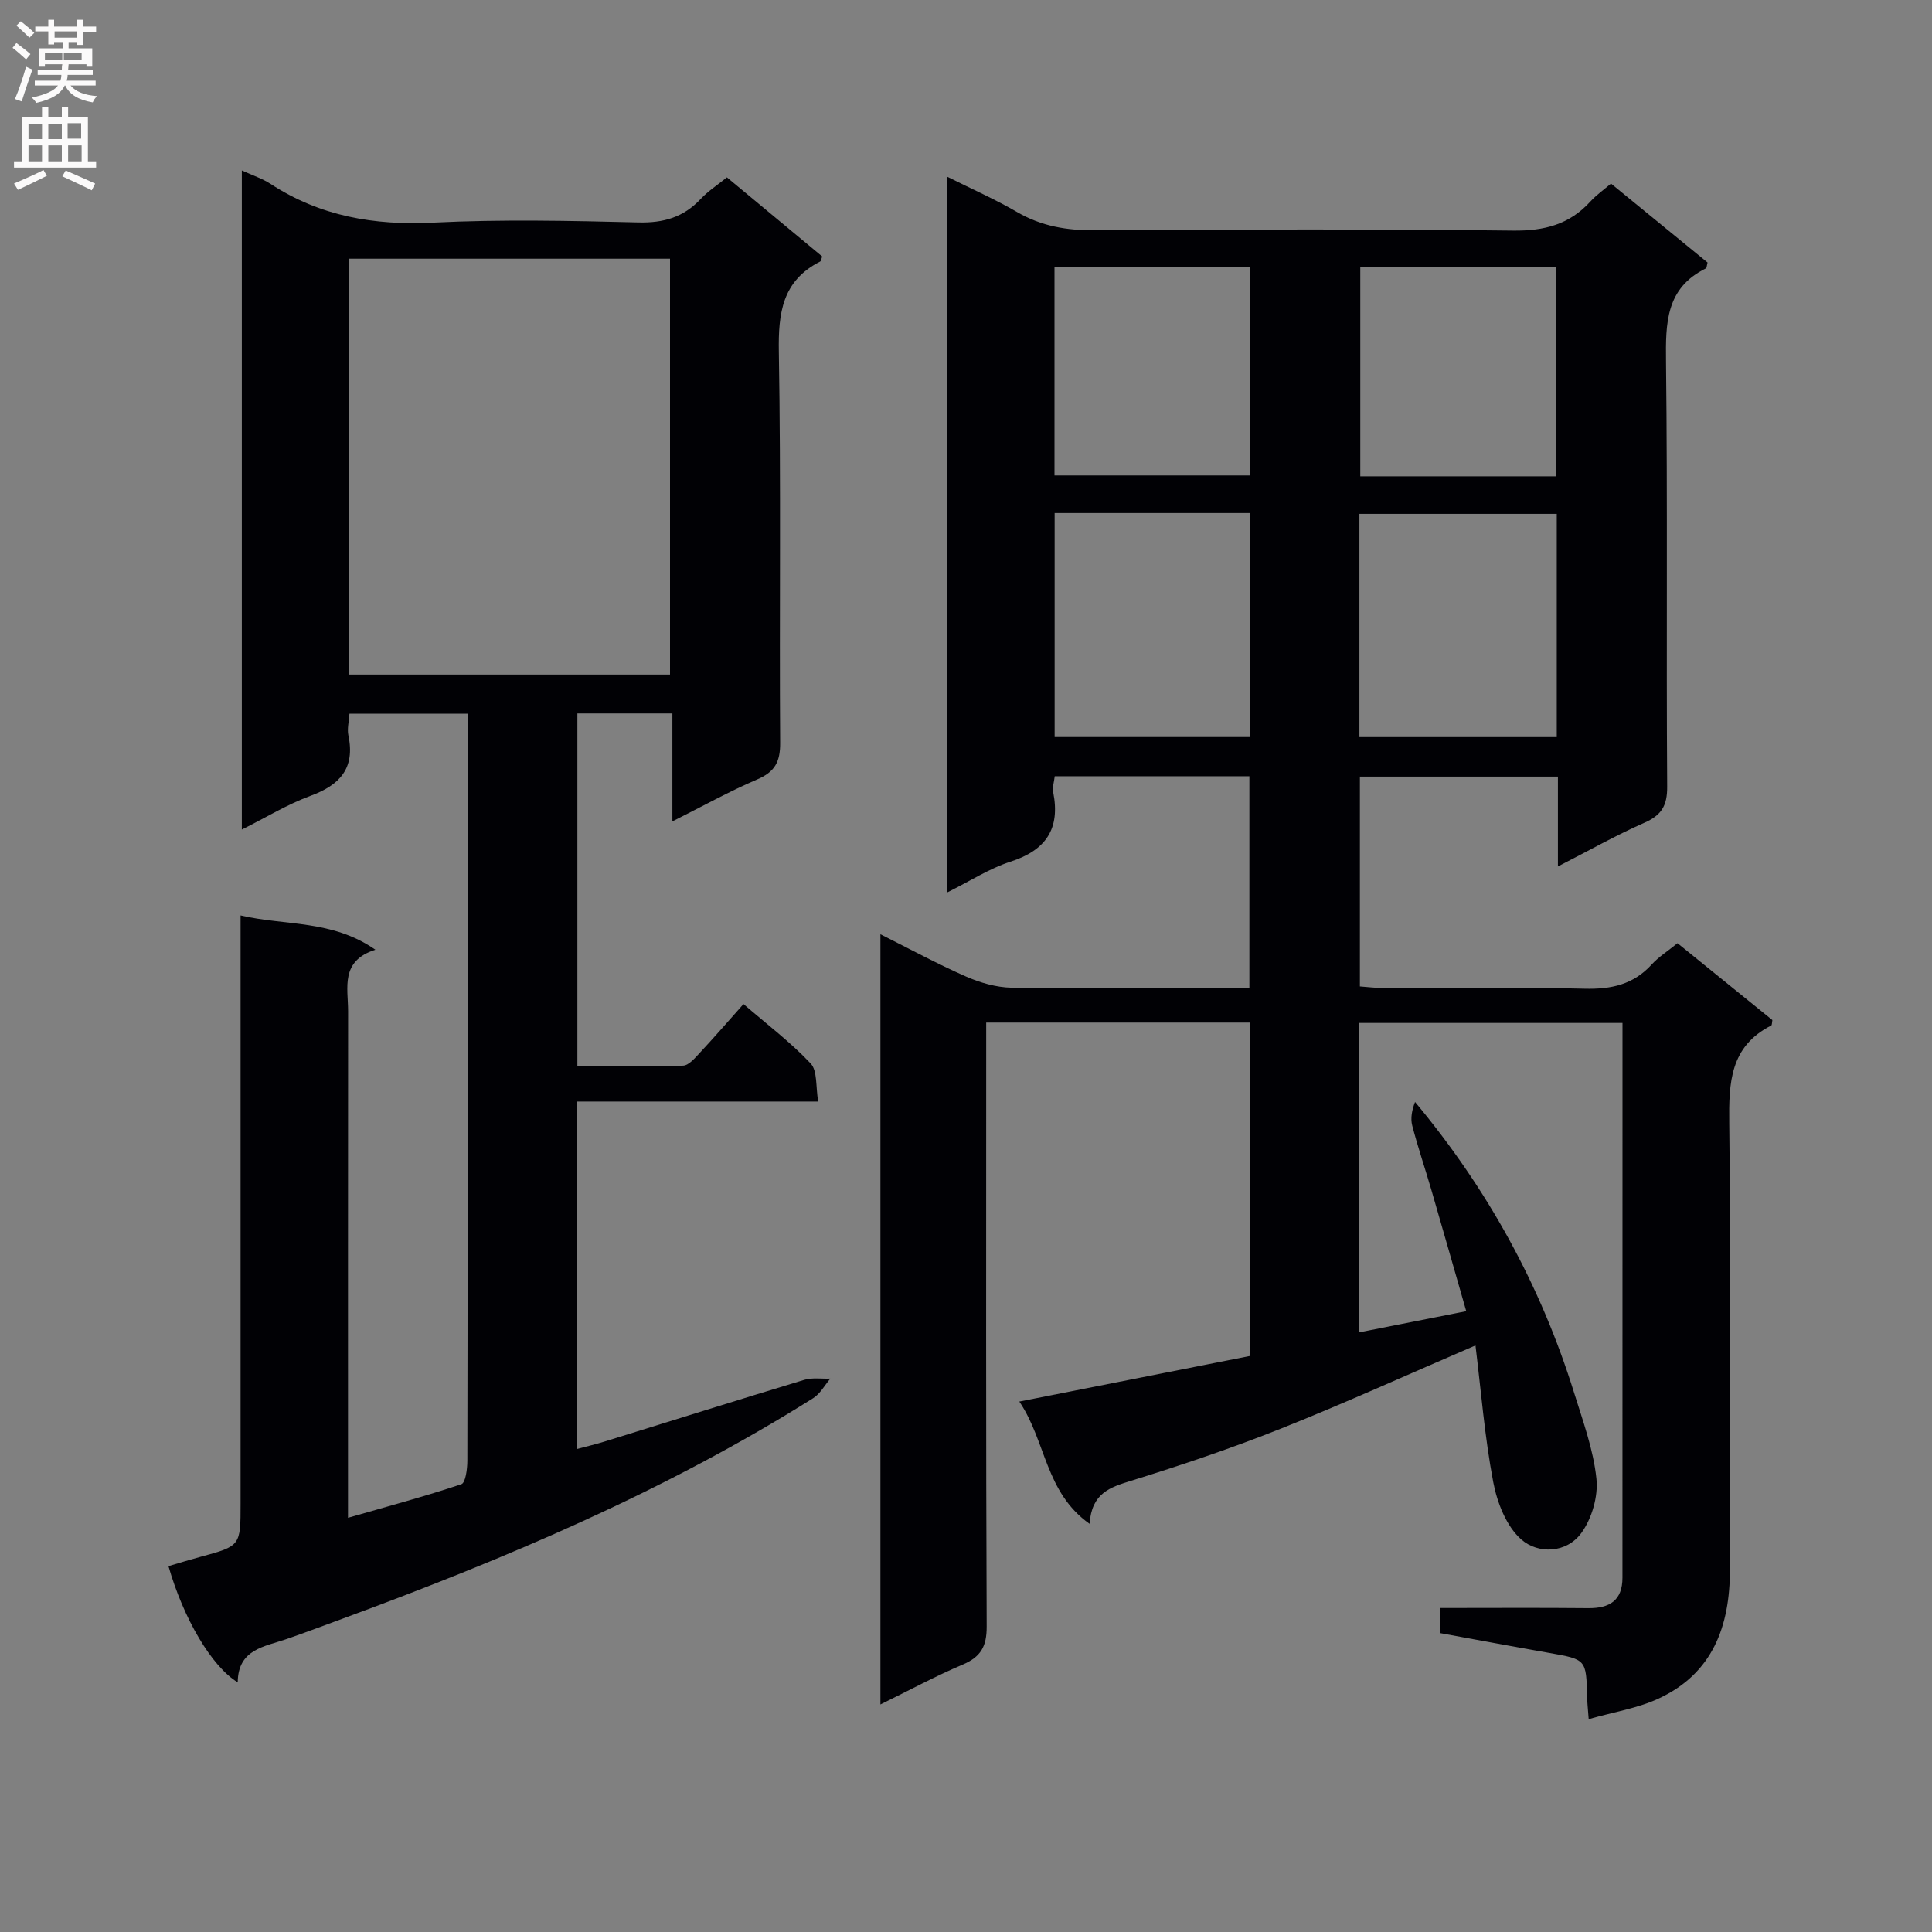 <svg enable-background="new 0 0 400 400" viewBox="0 0 400 400" xmlns="http://www.w3.org/2000/svg"><rect x="0" y="0" width="400" height="400" fill="#808080" stroke="none"/><path d="m281.41 275.85c7.64-1.51 14.59-2.88 22.16-4.38-2.46-8.56-4.81-16.82-7.21-25.07-1.3-4.46-2.8-8.86-3.97-13.35-.4-1.52-.06-3.24.58-4.9 15.1 18.11 26.04 38.09 32.93 60.21 1.82 5.85 3.99 11.75 4.62 17.77.39 3.67-.94 8.27-3.13 11.27-3.07 4.2-8.92 4.38-12.4 1.35-3.1-2.7-5.02-7.63-5.83-11.89-1.78-9.38-2.53-18.95-3.68-28.3-13.96 6-26.96 11.91-40.2 17.19-10.17 4.05-20.58 7.57-31.04 10.81-4.38 1.36-8.21 2.51-8.66 8.93-9.22-6.55-8.97-17.04-14.54-25.31 16.56-3.27 32.23-6.37 47.76-9.44 0-23.18 0-45.95 0-69.03-18.15 0-36.06 0-54.62 0v6.07c0 39.66-.07 79.33.1 118.99.02 4.12-1.23 6.28-4.97 7.87-5.61 2.37-11 5.29-17.03 8.25 0-53.37 0-106.02 0-159.46 6.19 3.1 11.83 6.17 17.7 8.74 2.94 1.29 6.27 2.26 9.44 2.32 14.49.24 29 .11 43.5.11h5.75c0-14.82 0-29.2 0-43.89-13.37 0-26.64 0-40.3 0-.12 1.13-.52 2.27-.32 3.3 1.51 7.6-1.51 12.03-8.87 14.4-4.36 1.41-8.34 4.01-13.11 6.38 0-49.58 0-98.53 0-148.22 5.1 2.55 9.95 4.68 14.5 7.33 5.09 2.97 10.38 3.82 16.21 3.78 28.83-.19 57.66-.28 86.49.06 6.47.08 11.66-1.26 16-6.02 1.22-1.34 2.75-2.41 4.27-3.71 6.73 5.5 13.41 10.96 19.99 16.34-.17.63-.16 1.13-.36 1.22-8.3 4.09-8.33 11.32-8.24 19.3.34 29.33.04 58.66.24 87.99.03 3.96-1.18 5.93-4.74 7.49-5.86 2.58-11.46 5.76-17.88 9.04 0-6.66 0-12.44 0-18.6-13.83 0-27.22 0-41 0v43.44c1.56.11 3.3.33 5.04.34 13.83.03 27.67-.22 41.49.13 5.51.14 10.08-.85 13.87-5 1.43-1.57 3.3-2.75 5.36-4.42 6.63 5.37 13.17 10.67 19.64 15.91-.1.54-.07 1.04-.24 1.13-8.53 4.34-8.79 11.81-8.69 20.2.37 30.83.15 61.66.14 92.49 0 11.61-3.53 21.46-14.77 26.66-4.35 2.02-9.29 2.78-14.47 4.26-.18-2.41-.31-3.53-.33-4.66-.18-7.74-.18-7.7-7.95-9.07-7.47-1.31-14.93-2.71-22.41-4.07 0-1.91 0-3.33 0-5.21 10.35 0 20.49-.07 30.62.03 4.42.04 7.06-1.61 7.06-6.3.01-38.15.01-76.31.01-114.86-18.23 0-36.25 0-54.52 0 .01 21.42.01 42.52.01 64.06zm.04-123.24h40.86c0-15.63 0-30.88 0-46.22-13.79 0-27.3 0-40.86 0zm-63.1-46.39v46.38h40.38c0-15.65 0-30.91 0-46.38-13.51 0-26.77 0-40.38 0zm103.88-50.94c-13.72 0-27.12 0-40.6 0v43.34h40.6c0-14.44 0-28.66 0-43.34zm-63.36.07c-13.86 0-27.23 0-40.55 0v43.09h40.55c0-14.5 0-28.62 0-43.09z" fill="#010105"/><path d="m96.83 147.76c-8.36 0-16.27 0-24.48 0-.1 1.63-.51 3.14-.22 4.51 1.43 6.79-1.75 10.26-7.87 12.51-4.76 1.75-9.17 4.46-14.19 6.97 0-45.67 0-90.61 0-136.46 2.24 1.03 4.22 1.66 5.91 2.76 10.29 6.73 21.5 8.65 33.71 8.04 14.13-.7 28.33-.39 42.49-.04 5.22.13 9.34-1.07 12.89-4.86 1.56-1.66 3.54-2.93 5.43-4.47 6.74 5.6 13.26 11.01 19.73 16.38-.2.51-.23.95-.43 1.05-7.83 3.98-8.69 10.62-8.55 18.69.46 26.99.09 53.99.27 80.99.03 3.92-1.12 5.99-4.75 7.54-5.77 2.47-11.28 5.54-17.56 8.69 0-7.68 0-14.86 0-22.35-6.81 0-13.06 0-19.67 0v73.04c7.34 0 14.61.12 21.87-.12 1.18-.04 2.44-1.54 3.42-2.59 2.94-3.15 5.77-6.42 9.1-10.16 4.83 4.17 9.74 7.88 13.9 12.29 1.44 1.53 1.03 4.82 1.57 7.89-17.11 0-33.36 0-49.92 0v71.94c1.99-.54 3.84-.97 5.65-1.53 13.79-4.27 27.55-8.6 41.37-12.78 1.68-.51 3.6-.19 5.41-.26-1.17 1.37-2.09 3.13-3.54 4.04-30.55 19.22-63.57 33.19-97.31 45.61-3.89 1.43-7.78 2.9-11.7 4.26-4.61 1.6-10.08 2.08-10.14 8.97-5.44-3.29-11.25-13.26-14.34-24.06 2.21-.65 4.42-1.33 6.64-1.93 8.29-2.25 8.29-2.24 8.29-11.04 0-38.33 0-76.66 0-114.99 0-1.97 0-3.94 0-6.76 9.39 2.18 18.93.86 27.91 7.1-7.31 2.32-5.65 7.86-5.65 12.74-.03 32.83-.02 65.66-.02 98.5v6.37c8.16-2.34 15.89-4.42 23.47-6.95.87-.29 1.23-3.15 1.24-4.83.07-33.33.05-66.66.05-99.99 0-16.33 0-32.67 0-49 .02-1.77.02-3.57.02-5.71zm-24.59-8.1h66.48c0-28.88 0-57.43 0-86.1-22.29 0-44.3 0-66.48 0z" fill="#010105"/><g fill="#fbfafa"><path d="m2.6 9.9.8-1c.9.7 1.9 1.4 2.9 2.3l-.9 1.1c-1.1-1-2-1.8-2.8-2.4zm.5 10.6c.9-2.1 1.6-4.3 2.3-6.7.4.2.8.4 1.3.6-.7 2.1-1.5 4.3-2.2 6.6zm.3-15.2.9-.9c1 .8 2 1.6 2.8 2.4l-1 1c-.9-.9-1.8-1.7-2.7-2.5zm12.6-1.2h1.2v1.4h2.7v1.1h-2.7v2.7h-1.2v-.6h-1.8v1.3h4.9v3.8h-1.2v-.5h-3.7c0 .4-.1.9-.1 1.2h5.1v1h-5.2c0 .5-.1.9-.2 1.2h6v1h-5.2c1.1 1.3 2.9 2 5.5 2.2-.4.4-.7.8-.9 1.3-2.9-.5-4.8-1.6-5.7-3.5h-.1c-.8 1.7-2.7 2.9-5.9 3.6-.2-.4-.6-.8-.9-1.1 2.8-.6 4.6-1.4 5.4-2.5h-4.8v-1h5.3c.1-.3.2-.7.2-1.2h-4.9v-1h5c0-.4 0-.8.1-1.2h-3.6v.5h-1.2v-3.8h4.9v-1.3h-1.8v.5h-1.2v-2.7h-2.7v-1h2.7v-1.4h1.2v1.4h4.8zm-6.7 8.3h3.6c0-.4 0-.9 0-1.4h-3.6zm1.9-4.6h4.8v-1.3h-4.7v1.3zm6.7 3.2h-4.7v1.4h3.7v-1.4z"/><path d="m8.7 22.1h1.3v2.2h2.8v-2.2h1.3v2.2h4.1v9.1h1.7v1.3h-17v-1.3h1.7v-9.1h4.1zm.3 13.1.7 1.2c-1.8.9-3.8 1.9-6 2.9-.2-.4-.5-.8-.8-1.3 2.3-1 4.4-1.9 6.1-2.8zm-3.1-6.4h2.8v-3.2h-2.8zm0 4.6h2.8v-3.3h-2.8zm4.1-4.6h2.8v-3.2h-2.8zm0 4.6h2.8v-3.3h-2.8zm3.6 1.9c2.1.9 4.1 1.8 6.1 2.7l-.7 1.4c-2.2-1.1-4.2-2-6.1-2.9zm3.2-9.8h-2.8v3.2h2.8v-3.1zm-2.7 7.9h2.8v-3.3h-2.8z"/></g></svg>